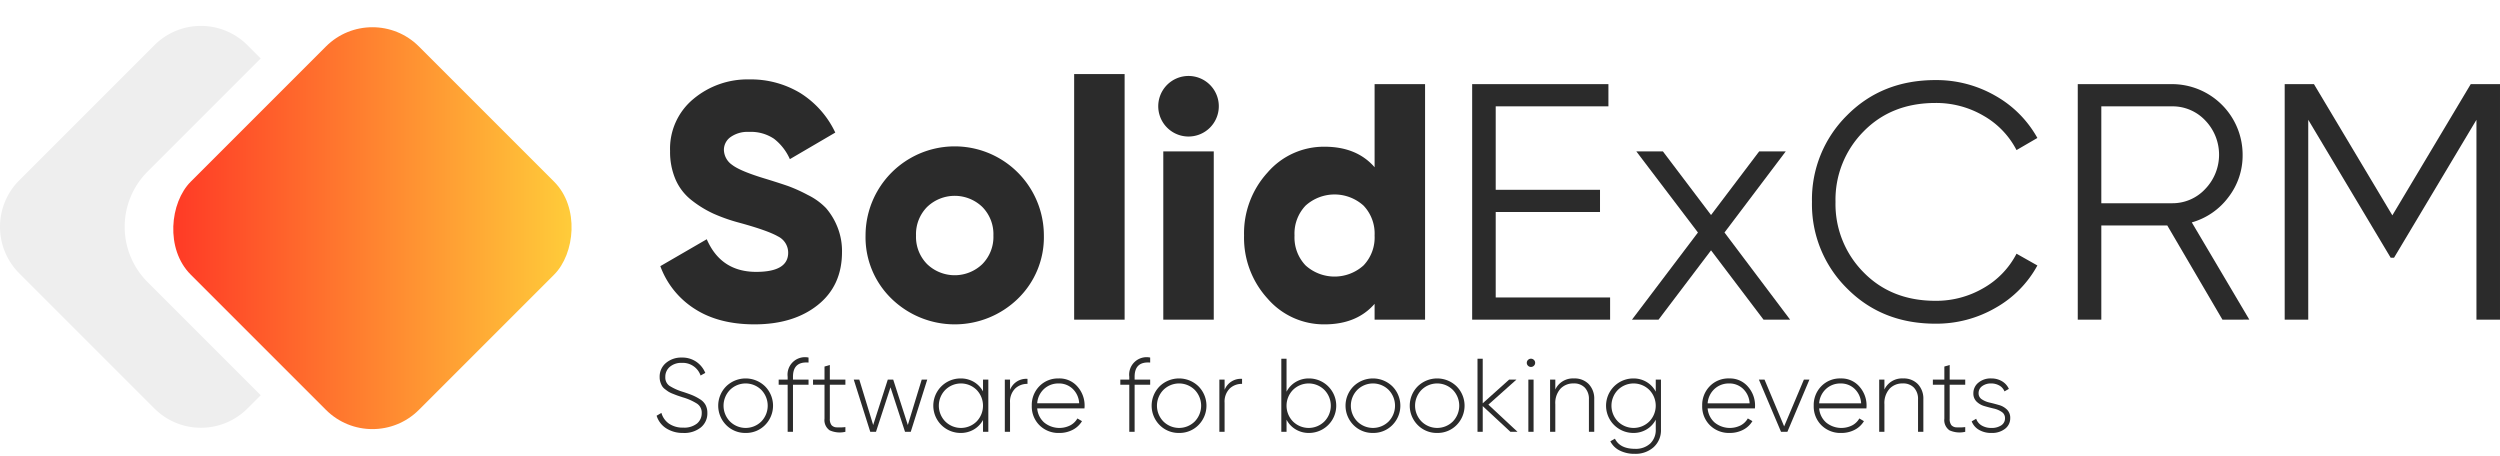 <svg xmlns="http://www.w3.org/2000/svg" xmlns:xlink="http://www.w3.org/1999/xlink" width="646.46" height="117.999" viewBox="0 0 646.46 117.999">
  <defs>
    <linearGradient id="linear-gradient" x1="0.943" y1="0.057" x2="0.069" y2="0.931" gradientUnits="objectBoundingBox">
      <stop offset="0" stop-color="#ffcd3a"/>
      <stop offset="1" stop-color="#ff3b26"/>
    </linearGradient>
  </defs>
  <g id="Group_150" data-name="Group 150" transform="translate(983 -9010.001)">
    <g id="SolidExCRM" transform="translate(-983 9012.699)">
      <g id="Group_147" data-name="Group 147">
        <path id="Path_90" data-name="Path 90" d="M202.151,95.529q-9.311,0-15.53-4.045a22.032,22.032,0,0,1-8.83-11.006l12.006-6.96q3.655,8.439,12.789,8.439,8.265,0,8.265-4.96a4.68,4.68,0,0,0-2.654-4.219q-2.654-1.522-9.961-3.523a44.634,44.634,0,0,1-6.7-2.35,28.055,28.055,0,0,1-5.611-3.437,13.768,13.768,0,0,1-4.177-5.351,17.984,17.984,0,0,1-1.435-7.395,16.669,16.669,0,0,1,6.046-13.485,21.756,21.756,0,0,1,14.4-5.046,24.777,24.777,0,0,1,13.225,3.524,24.209,24.209,0,0,1,9.048,10.223l-11.745,6.873a13.564,13.564,0,0,0-4.089-5.264,10.666,10.666,0,0,0-6.438-1.783,7.6,7.6,0,0,0-4.828,1.349,4.046,4.046,0,0,0-1.7,3.263,4.846,4.846,0,0,0,2.131,3.915q2.131,1.652,8.831,3.653,3.653,1.132,5.654,1.827a40.427,40.427,0,0,1,5.09,2.306,16.732,16.732,0,0,1,4.7,3.393,17.175,17.175,0,0,1,2.871,4.7,16.638,16.638,0,0,1,1.261,6.655q0,8.7-6.264,13.7T202.151,95.529Z" transform="translate(-7.041 -14.354)" fill="#2b2b2b"/>
        <path id="Path_91" data-name="Path 91" d="M270.271,88.874a23.426,23.426,0,0,1-32.712,0,22.1,22.1,0,0,1-6.7-16.313,23.055,23.055,0,1,1,46.11,0,22.111,22.111,0,0,1-6.7,16.312Zm-23.49-8.918a10.3,10.3,0,0,0,14.268,0,10.005,10.005,0,0,0,2.871-7.395,10.008,10.008,0,0,0-2.871-7.395,10.3,10.3,0,0,0-14.268,0,10.008,10.008,0,0,0-2.871,7.395,10.005,10.005,0,0,0,2.871,7.395Z" transform="translate(-7.041 -14.354)" fill="#2b2b2b"/>
        <path id="Path_92" data-name="Path 92" d="M284.8,94.312V30.8h13.05v63.51Z" transform="translate(-7.041 -14.354)" fill="#2b2b2b"/>
        <path id="Path_93" data-name="Path 93" d="M319.9,44.678a7.83,7.83,0,1,1,1.258-9.461,7.83,7.83,0,0,1-1.258,9.461Zm-12.05,49.634v-43.5H320.9v43.5Z" transform="translate(-7.041 -14.354)" fill="#2b2b2b"/>
        <path id="Path_94" data-name="Path 94" d="M362.49,33.411h13.05v60.9H362.49V90.223q-4.613,5.307-12.964,5.307a19.217,19.217,0,0,1-14.7-6.655,23.274,23.274,0,0,1-6.091-16.312,23.274,23.274,0,0,1,6.091-16.313,19.217,19.217,0,0,1,14.7-6.655q8.353,0,12.964,5.307ZM344.654,80.3a11.186,11.186,0,0,0,14.965,0,10.462,10.462,0,0,0,2.871-7.743,10.465,10.465,0,0,0-2.871-7.743,11.186,11.186,0,0,0-14.965,0,10.468,10.468,0,0,0-2.87,7.743,10.465,10.465,0,0,0,2.87,7.743Z" transform="translate(-7.041 -14.354)" fill="#2b2b2b"/>
      </g>
      <g id="Group_148" data-name="Group 148">
        <path id="Path_95" data-name="Path 95" d="M393.809,88.569h29.58v5.742h-35.67v-60.9h35.234v5.742H393.809V60.729h26.97v5.742h-26.97Z" transform="translate(-7.041 -14.354)" fill="#2b2b2b"/>
        <path id="Path_96" data-name="Path 96" d="M469.934,94.312h-6.873L449.488,76.39,435.916,94.312h-6.872L446.1,71.778,430.175,50.812h6.873l12.44,16.443L461.93,50.812H468.8L452.969,71.778Z" transform="translate(-7.041 -14.354)" fill="#2b2b2b"/>
        <path id="Path_97" data-name="Path 97" d="M507.518,95.355q-13.834,0-22.882-9.135a30.557,30.557,0,0,1-9.048-22.359A30.557,30.557,0,0,1,484.636,41.5q9.048-9.136,22.882-9.136A30.555,30.555,0,0,1,523,36.413a28.311,28.311,0,0,1,10.875,10.918l-5.394,3.133a21.632,21.632,0,0,0-8.526-8.874,24.2,24.2,0,0,0-12.44-3.307q-11.4,0-18.618,7.4a25.022,25.022,0,0,0-7.222,18.183A25.02,25.02,0,0,0,488.9,82.045q7.22,7.395,18.618,7.395a24.194,24.194,0,0,0,12.44-3.306,21.631,21.631,0,0,0,8.526-8.874l5.394,3.045a27.9,27.9,0,0,1-10.831,10.962A30.539,30.539,0,0,1,507.518,95.355Z" transform="translate(-7.041 -14.354)" fill="#2b2b2b"/>
        <path id="Path_98" data-name="Path 98" d="M581.728,94.312,567.46,69.951H550.407v24.36h-6.09v-60.9h24.36a18.268,18.268,0,0,1,18.27,18.272,17.622,17.622,0,0,1-3.7,11,17.839,17.839,0,0,1-9.44,6.481l14.877,25.143Zm-31.32-55.158V64.21h18.271a11.532,11.532,0,0,0,8.613-3.7,12.769,12.769,0,0,0,0-17.7,11.6,11.6,0,0,0-8.613-3.654Z" transform="translate(-7.041 -14.354)" fill="#2b2b2b"/>
        <path id="Path_99" data-name="Path 99" d="M653.5,33.411v60.9h-6.09V42.634L626.1,78.3h-.869l-21.315-35.67V94.312h-6.09v-60.9h7.568l20.271,33.931,20.271-33.931Z" transform="translate(-7.041 -14.354)" fill="#2b2b2b"/>
      </g>
    </g>
    <g id="Software_for_booking_events" data-name="Software for booking events" transform="translate(-983 9012.699)">
      <g id="Group_149" data-name="Group 149">
        <path id="Path_100" data-name="Path 100" d="M183.743,123.608a7.892,7.892,0,0,1-4.441-1.2,5.936,5.936,0,0,1-2.471-3.254l1.242-.729a5.039,5.039,0,0,0,1.957,2.78,6.261,6.261,0,0,0,3.713,1.026,5.264,5.264,0,0,0,3.523-1.053,3.427,3.427,0,0,0,1.229-2.728,2.761,2.761,0,0,0-1.188-2.4,14.328,14.328,0,0,0-3.7-1.647q-.918-.3-1.337-.445t-1.2-.459a7.112,7.112,0,0,1-1.161-.554q-.379-.243-.9-.647a2.927,2.927,0,0,1-.77-.824,5.153,5.153,0,0,1-.433-1,4.121,4.121,0,0,1-.188-1.282,4.6,4.6,0,0,1,1.633-3.686,6.093,6.093,0,0,1,4.091-1.391,6.379,6.379,0,0,1,3.78,1.107,6.5,6.5,0,0,1,2.295,2.862l-1.215.675a4.869,4.869,0,0,0-4.86-3.268,4.519,4.519,0,0,0-3.1,1.026,3.339,3.339,0,0,0-1.161,2.619,2.612,2.612,0,0,0,1.08,2.295A14.343,14.343,0,0,0,183.689,113q1.564.514,2.443.878a13.062,13.062,0,0,1,1.89,1,4,4,0,0,1,1.472,1.512,4.342,4.342,0,0,1,.459,2.039,4.659,4.659,0,0,1-1.7,3.767,6.817,6.817,0,0,1-4.509,1.417Z" transform="translate(-7.041 -14.354)" fill="#2b2b2b"/>
        <path id="Path_101" data-name="Path 101" d="M199.861,123.608a6.9,6.9,0,0,1-5.035-2.038,7.106,7.106,0,0,1,0-10.018,7.206,7.206,0,0,1,10.044,0,7.106,7.106,0,0,1,0,10.018,6.865,6.865,0,0,1-5.009,2.038Zm-4.063-2.97a5.753,5.753,0,0,0,8.113,0,5.869,5.869,0,0,0,0-8.154,5.753,5.753,0,0,0-8.113,0,5.837,5.837,0,0,0,0,8.154Z" transform="translate(-7.041 -14.354)" fill="#2b2b2b"/>
        <path id="Path_102" data-name="Path 102" d="M216.116,105.41q-4.024-.324-4.023,3.673v.729h4.023v1.323h-4.023v12.177h-1.377V111.135h-2.322v-1.323h2.322v-.729a4.507,4.507,0,0,1,5.4-4.969Z" transform="translate(-7.041 -14.354)" fill="#2b2b2b"/>
        <path id="Path_103" data-name="Path 103" d="M225.646,111.135h-4.023v8.774a2.594,2.594,0,0,0,.432,1.675,1.826,1.826,0,0,0,1.323.58,13.591,13.591,0,0,0,2.269-.067v1.215a6.372,6.372,0,0,1-4.063-.378,3.2,3.2,0,0,1-1.337-3.024v-8.774h-2.97v-1.323h2.97v-3.375l1.377-.405v3.78h4.023Z" transform="translate(-7.041 -14.354)" fill="#2b2b2b"/>
        <path id="Path_104" data-name="Path 104" d="M245.383,109.812h1.431l-4.266,13.5h-1.485l-3.753-11.5-3.753,11.5h-1.484l-4.267-13.5h1.431l3.592,11.745,3.779-11.745h1.4l3.78,11.745Z" transform="translate(-7.041 -14.354)" fill="#2b2b2b"/>
        <path id="Path_105" data-name="Path 105" d="M261.231,109.812h1.377v13.5h-1.377v-3.051a6.371,6.371,0,0,1-2.376,2.457,6.628,6.628,0,0,1-3.429.891,7.047,7.047,0,1,1,0-14.094,6.628,6.628,0,0,1,3.429.891,6.371,6.371,0,0,1,2.376,2.457Zm-9.76,10.827a5.753,5.753,0,0,0,8.113,0,5.871,5.871,0,0,0,0-8.154,5.753,5.753,0,0,0-8.113,0,5.834,5.834,0,0,0,0,8.154Z" transform="translate(-7.041 -14.354)" fill="#2b2b2b"/>
        <path id="Path_106" data-name="Path 106" d="M268.225,112.458a4.48,4.48,0,0,1,4.509-2.836v1.3a4.489,4.489,0,0,0-3.213,1.229,4.807,4.807,0,0,0-1.3,3.658v7.506h-1.35v-13.5h1.35Z" transform="translate(-7.041 -14.354)" fill="#2b2b2b"/>
        <path id="Path_107" data-name="Path 107" d="M280.833,109.515a6.114,6.114,0,0,1,4.82,2.105,7.325,7.325,0,0,1,1.85,5c0,.072,0,.181-.014.324s-.014.252-.014.324H275.244a5.455,5.455,0,0,0,1.823,3.658,6.218,6.218,0,0,0,6.736.716,4.614,4.614,0,0,0,1.836-1.782l1.188.7a5.971,5.971,0,0,1-2.376,2.228,7.324,7.324,0,0,1-3.51.823,6.932,6.932,0,0,1-5.1-1.984,6.829,6.829,0,0,1-2-5.062,6.927,6.927,0,0,1,1.957-5.035,6.719,6.719,0,0,1,5.035-2.012Zm0,1.3A5.42,5.42,0,0,0,277,112.241a5.593,5.593,0,0,0-1.755,3.7H286.1a5.55,5.55,0,0,0-1.715-3.767A5.1,5.1,0,0,0,280.833,110.811Z" transform="translate(-7.041 -14.354)" fill="#2b2b2b"/>
        <path id="Path_108" data-name="Path 108" d="M304.458,105.41q-4.024-.324-4.022,3.673v.729h4.022v1.323h-4.022v12.177h-1.378V111.135h-2.321v-1.323h2.321v-.729a4.507,4.507,0,0,1,5.4-4.969Z" transform="translate(-7.041 -14.354)" fill="#2b2b2b"/>
        <path id="Path_109" data-name="Path 109" d="M311.938,123.608a6.9,6.9,0,0,1-5.036-2.038,7.106,7.106,0,0,1,0-10.018,7.206,7.206,0,0,1,10.044,0,7.106,7.106,0,0,1,0,10.018A6.864,6.864,0,0,1,311.938,123.608Zm-4.063-2.97a5.753,5.753,0,0,0,8.113,0,5.871,5.871,0,0,0,0-8.154,5.753,5.753,0,0,0-8.113,0,5.834,5.834,0,0,0,0,8.154Z" transform="translate(-7.041 -14.354)" fill="#2b2b2b"/>
        <path id="Path_110" data-name="Path 110" d="M323.709,112.458a4.481,4.481,0,0,1,4.509-2.836v1.3A4.489,4.489,0,0,0,325,112.147a4.807,4.807,0,0,0-1.3,3.658v7.506h-1.35v-13.5h1.35Z" transform="translate(-7.041 -14.354)" fill="#2b2b2b"/>
        <path id="Path_111" data-name="Path 111" d="M345.524,109.515a7.047,7.047,0,0,1,0,14.094,6.541,6.541,0,0,1-3.442-.918,6.277,6.277,0,0,1-2.362-2.511v3.132h-1.35v-18.9h1.35v8.532a6.29,6.29,0,0,1,2.362-2.511A6.55,6.55,0,0,1,345.524,109.515Zm-4.145,11.124a5.769,5.769,0,0,0,8.127,0,5.834,5.834,0,0,0,0-8.154,5.769,5.769,0,0,0-8.127,0,5.837,5.837,0,0,0,0,8.154Z" transform="translate(-7.041 -14.354)" fill="#2b2b2b"/>
        <path id="Path_112" data-name="Path 112" d="M362.075,123.608a6.9,6.9,0,0,1-5.035-2.038,7.106,7.106,0,0,1,0-10.018,7.206,7.206,0,0,1,10.044,0,7.106,7.106,0,0,1,0,10.018,6.865,6.865,0,0,1-5.009,2.038Zm-4.063-2.97a5.753,5.753,0,0,0,8.113,0,5.869,5.869,0,0,0,0-8.154,5.753,5.753,0,0,0-8.113,0A5.837,5.837,0,0,0,358.012,120.639Z" transform="translate(-7.041 -14.354)" fill="#2b2b2b"/>
        <path id="Path_113" data-name="Path 113" d="M378.681,123.608a6.9,6.9,0,0,1-5.036-2.038,7.106,7.106,0,0,1,0-10.018,7.206,7.206,0,0,1,10.044,0,7.106,7.106,0,0,1,0,10.018,6.864,6.864,0,0,1-5.008,2.038Zm-4.063-2.97a5.753,5.753,0,0,0,8.113,0,5.871,5.871,0,0,0,0-8.154,5.753,5.753,0,0,0-8.113,0,5.834,5.834,0,0,0,0,8.154Z" transform="translate(-7.041 -14.354)" fill="#2b2b2b"/>
        <path id="Path_114" data-name="Path 114" d="M399.442,123.312h-1.836l-7.154-6.642v6.642H389.1v-18.9h1.351V115.94l6.83-6.129h1.891l-7.263,6.48Z" transform="translate(-7.041 -14.354)" fill="#2b2b2b"/>
        <path id="Path_115" data-name="Path 115" d="M403.682,106.234a1.075,1.075,0,0,1-1.512,0,1.024,1.024,0,0,1-.324-.77,1,1,0,0,1,.324-.743,1.075,1.075,0,0,1,1.512,0,1,1,0,0,1,.324.743,1.024,1.024,0,0,1-.324.77Zm-1.431,17.077v-13.5h1.35v13.5Z" transform="translate(-7.041 -14.354)" fill="#2b2b2b"/>
        <path id="Path_116" data-name="Path 116" d="M414.05,109.515a5.057,5.057,0,0,1,3.82,1.472,5.425,5.425,0,0,1,1.417,3.928v8.4H417.91v-8.4a4.2,4.2,0,0,0-1.039-3,3.824,3.824,0,0,0-2.93-1.107,4.509,4.509,0,0,0-3.4,1.377,5.547,5.547,0,0,0-1.322,4v7.128h-1.351v-13.5h1.351v2.565a5.014,5.014,0,0,1,4.833-2.862Z" transform="translate(-7.041 -14.354)" fill="#2b2b2b"/>
        <path id="Path_117" data-name="Path 117" d="M435.19,109.812h1.35v12.852a5.894,5.894,0,0,1-1.916,4.645,6.98,6.98,0,0,1-4.807,1.7,8.441,8.441,0,0,1-3.969-.864,5.383,5.383,0,0,1-2.4-2.376l1.188-.675q1.3,2.618,5.185,2.619a5.478,5.478,0,0,0,3.941-1.364,4.847,4.847,0,0,0,1.432-3.686V120.18a6.279,6.279,0,0,1-2.363,2.511,6.537,6.537,0,0,1-3.441.918,7.047,7.047,0,0,1,0-14.094,6.546,6.546,0,0,1,3.441.918,6.292,6.292,0,0,1,2.363,2.511ZM425.4,120.639a5.77,5.77,0,0,0,8.128,0,5.837,5.837,0,0,0,0-8.154,5.77,5.77,0,0,0-8.128,0A5.837,5.837,0,0,0,425.4,120.639Z" transform="translate(-7.041 -14.354)" fill="#2b2b2b"/>
        <path id="Path_118" data-name="Path 118" d="M454.2,109.515a6.114,6.114,0,0,1,4.819,2.105,7.325,7.325,0,0,1,1.85,5c0,.072,0,.181-.014.324s-.014.252-.014.324h-12.23a5.454,5.454,0,0,0,1.822,3.658,6.218,6.218,0,0,0,6.736.716A4.614,4.614,0,0,0,459,119.855l1.188.7a5.984,5.984,0,0,1-2.376,2.228,7.328,7.328,0,0,1-3.511.823,6.933,6.933,0,0,1-5.1-1.984,6.833,6.833,0,0,1-2-5.062,6.931,6.931,0,0,1,1.957-5.035,6.721,6.721,0,0,1,5.036-2.012Zm0,1.3a5.417,5.417,0,0,0-3.834,1.431,5.584,5.584,0,0,0-1.755,3.7h10.854a5.55,5.55,0,0,0-1.715-3.767A5.1,5.1,0,0,0,454.2,110.811Z" transform="translate(-7.041 -14.354)" fill="#2b2b2b"/>
        <path id="Path_119" data-name="Path 119" d="M473.5,109.812h1.431l-5.7,13.5h-1.646l-5.725-13.5h1.458l5.076,12.1Z" transform="translate(-7.041 -14.354)" fill="#2b2b2b"/>
        <path id="Path_120" data-name="Path 120" d="M483.034,109.515a6.114,6.114,0,0,1,4.819,2.105,7.325,7.325,0,0,1,1.85,5c0,.072,0,.181-.014.324s-.014.252-.014.324h-12.23a5.454,5.454,0,0,0,1.822,3.658,6.218,6.218,0,0,0,6.736.716,4.614,4.614,0,0,0,1.836-1.782l1.188.7a5.984,5.984,0,0,1-2.376,2.228,7.328,7.328,0,0,1-3.511.823,6.933,6.933,0,0,1-5.1-1.984,6.833,6.833,0,0,1-2-5.063A6.931,6.931,0,0,1,478,111.526a6.721,6.721,0,0,1,5.036-2.012Zm0,1.3a5.417,5.417,0,0,0-3.834,1.431,5.585,5.585,0,0,0-1.755,3.7H488.3a5.55,5.55,0,0,0-1.715-3.767,5.1,5.1,0,0,0-3.55-1.363Z" transform="translate(-7.041 -14.354)" fill="#2b2b2b"/>
        <path id="Path_121" data-name="Path 121" d="M499.152,109.515a5.054,5.054,0,0,1,3.82,1.472,5.422,5.422,0,0,1,1.418,3.928v8.4h-1.377v-8.4a4.2,4.2,0,0,0-1.039-3,3.824,3.824,0,0,0-2.93-1.107,4.509,4.509,0,0,0-3.4,1.377,5.547,5.547,0,0,0-1.323,4v7.128h-1.35v-13.5h1.35v2.565a5.016,5.016,0,0,1,4.833-2.862Z" transform="translate(-7.041 -14.354)" fill="#2b2b2b"/>
        <path id="Path_122" data-name="Path 122" d="M515.218,111.135h-4.023v8.774a2.594,2.594,0,0,0,.433,1.675,1.822,1.822,0,0,0,1.322.58,13.588,13.588,0,0,0,2.269-.067v1.215a6.372,6.372,0,0,1-4.063-.378,3.2,3.2,0,0,1-1.337-3.024v-8.774h-2.97v-1.323h2.97v-3.375l1.377-.405v3.78h4.023Z" transform="translate(-7.041 -14.354)" fill="#2b2b2b"/>
        <path id="Path_123" data-name="Path 123" d="M518.674,113.349a1.789,1.789,0,0,0,.837,1.565,6.071,6.071,0,0,0,2.052.851q1.216.284,2.417.635a4.756,4.756,0,0,1,2.038,1.175,2.948,2.948,0,0,1,.837,2.2,3.387,3.387,0,0,1-1.336,2.754,5.389,5.389,0,0,1-3.5,1.08,6.142,6.142,0,0,1-3.28-.823,4.324,4.324,0,0,1-1.85-2.174l1.161-.675a3.205,3.205,0,0,0,1.418,1.741,4.8,4.8,0,0,0,2.551.635,4.389,4.389,0,0,0,2.5-.661,2.131,2.131,0,0,0,.985-1.877,1.859,1.859,0,0,0-.837-1.593,5.8,5.8,0,0,0-2.052-.878q-1.216-.283-2.417-.634a4.822,4.822,0,0,1-2.038-1.161,2.865,2.865,0,0,1-.837-2.16,3.464,3.464,0,0,1,1.282-2.728,4.883,4.883,0,0,1,3.308-1.106,5.337,5.337,0,0,1,2.821.728,4.408,4.408,0,0,1,1.769,1.972l-1.134.647a2.991,2.991,0,0,0-1.351-1.525,4.257,4.257,0,0,0-2.105-.526,3.777,3.777,0,0,0-2.309.688A2.184,2.184,0,0,0,518.674,113.349Z" transform="translate(-7.041 -14.354)" fill="#2b2b2b"/>
      </g>
    </g>
    <path id="Path_124" data-name="Path 124" d="M45.195,84.591a20.194,20.194,0,0,1,0-28.558L74.457,26.771,71.02,23.334a17,17,0,0,0-24.042,0L12.02,58.292a17,17,0,0,0,0,24.042l34.958,34.958a17,17,0,0,0,24.042,0l3.437-3.437Z" transform="translate(-990.041 8998.345)" fill="#eee"/>
    <rect id="Rectangle_53" data-name="Rectangle 53" width="83.438" height="83.438" rx="17" transform="translate(-886.697 9010.001) rotate(45)" fill="url(#linear-gradient)"/>
  </g>
</svg>
